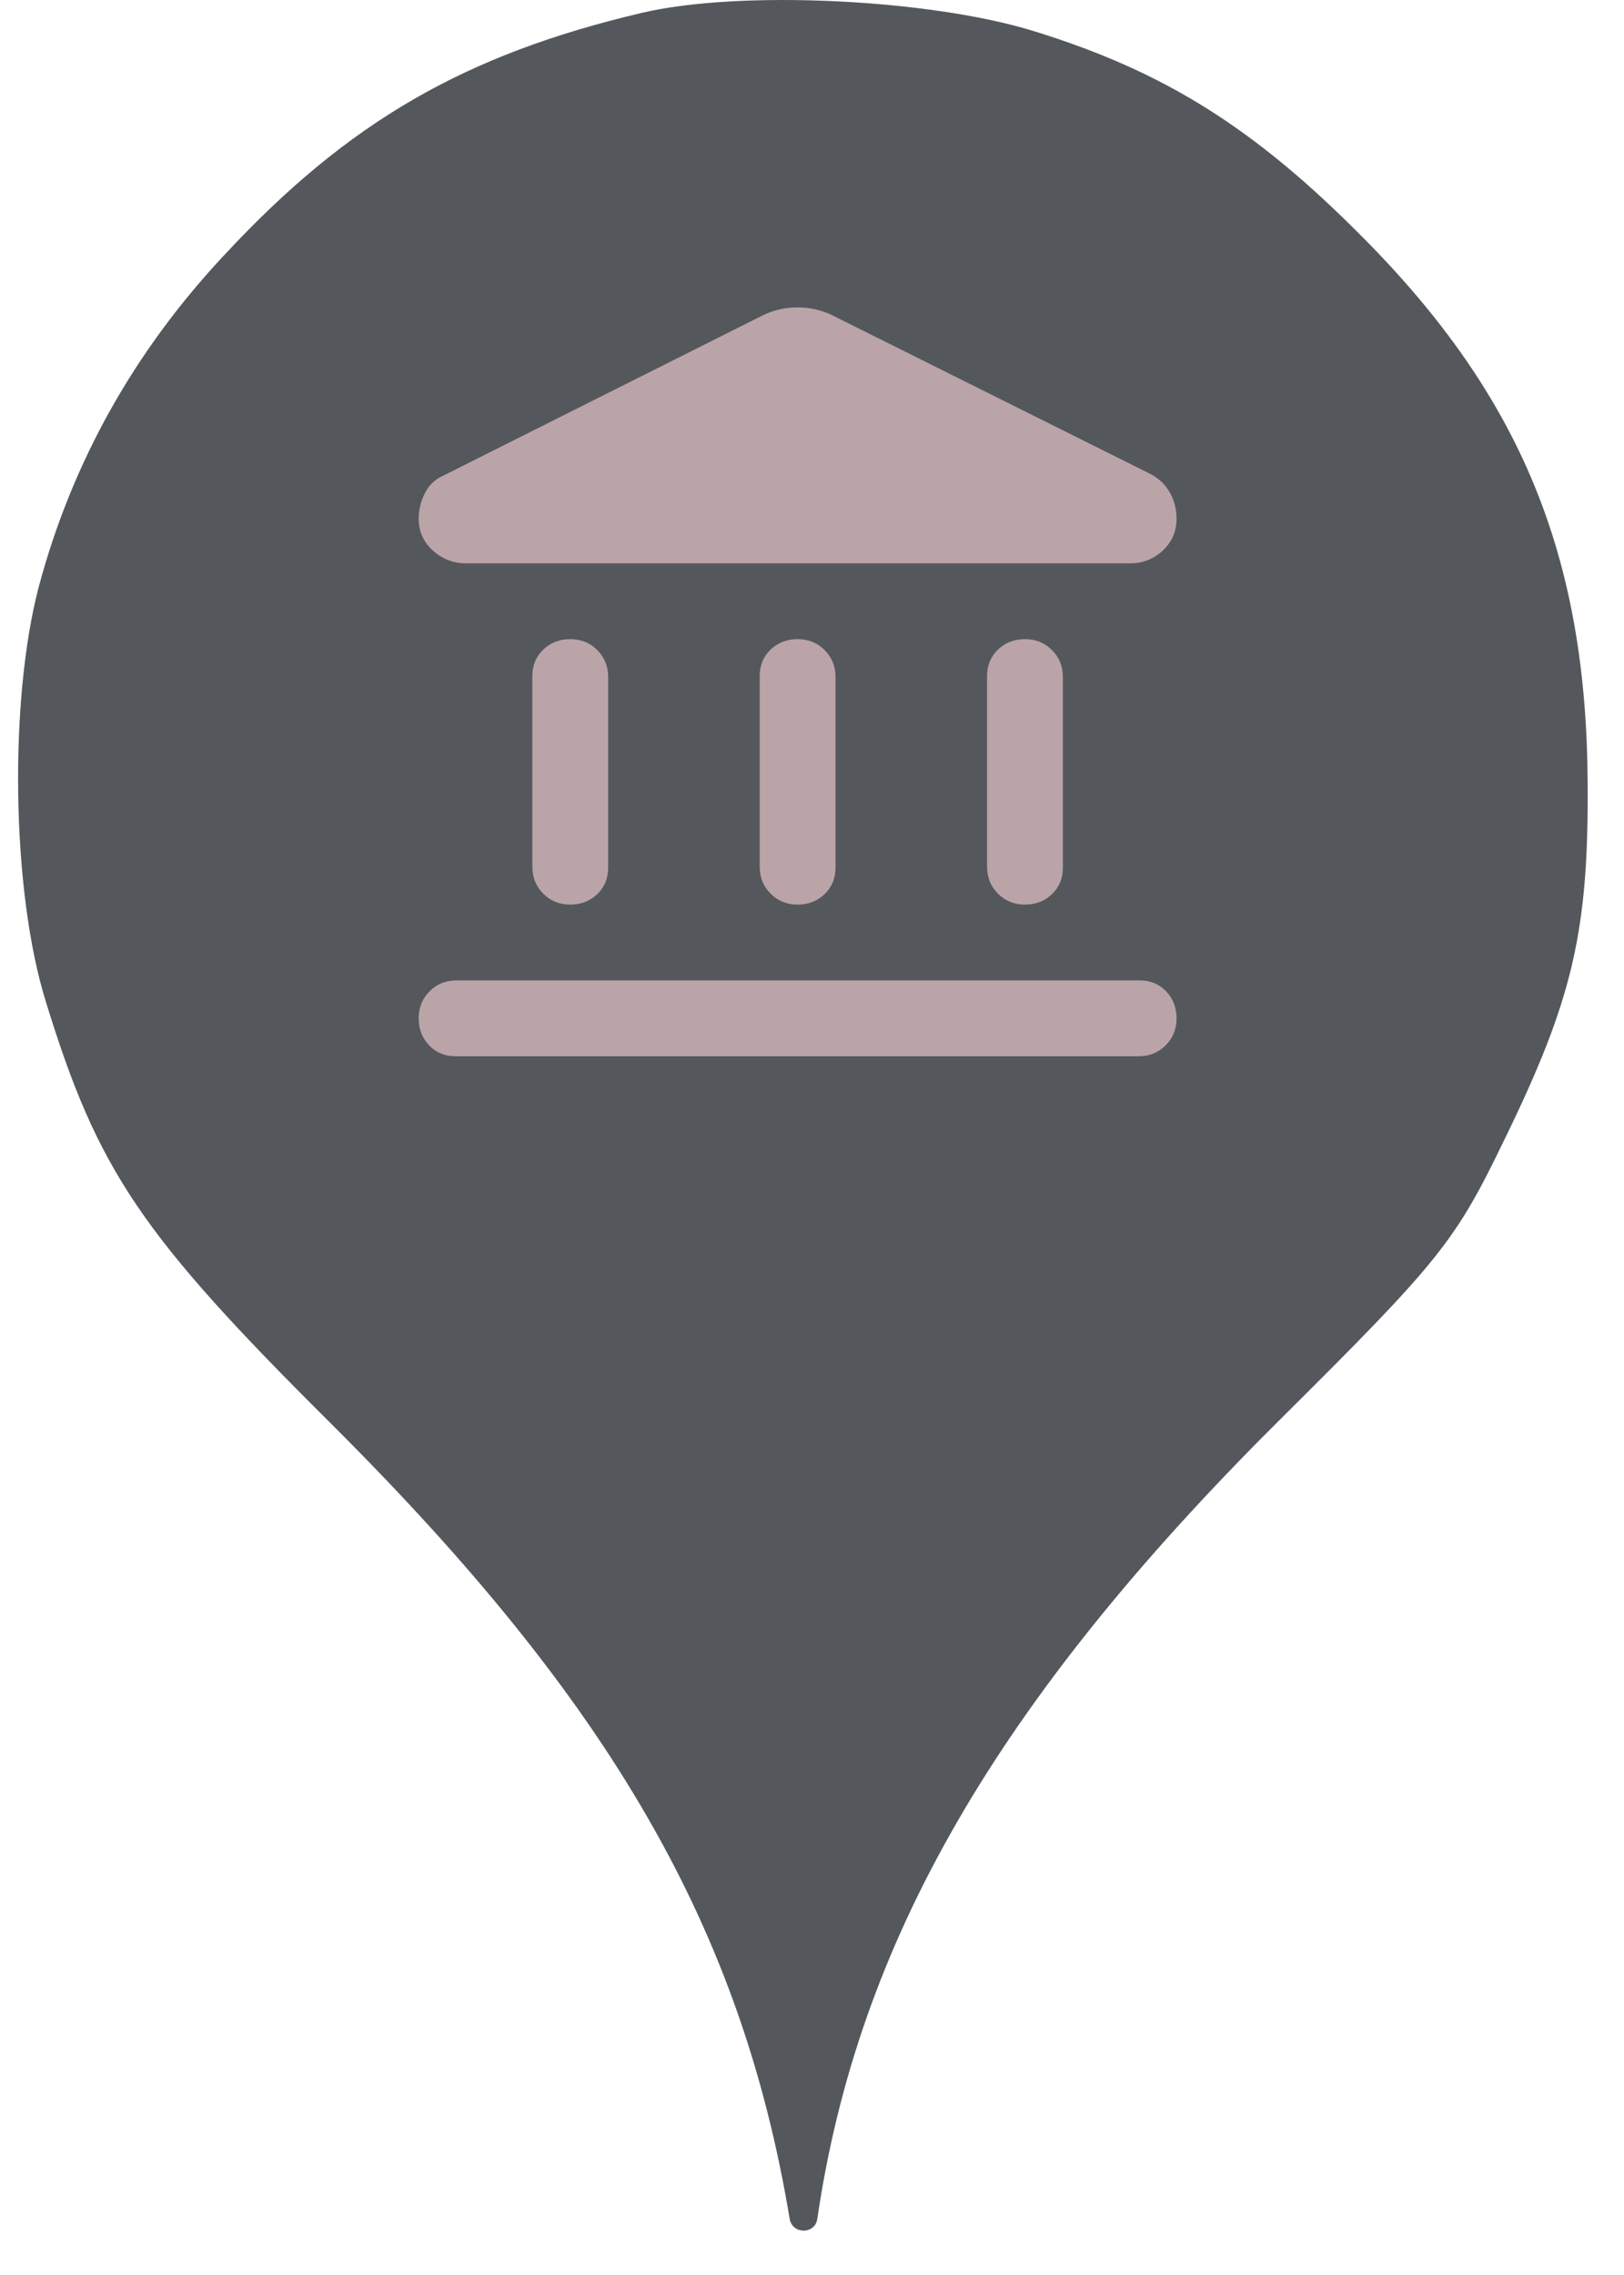 <svg width="25" height="35" viewBox="0 0 25 35" fill="none" xmlns="http://www.w3.org/2000/svg">
<circle cx="12.278" cy="11" r="10" fill="#BAA4A8"/>
<path d="M3.463 3.913C5.365 1.869 7.16 0.838 9.88 0.198C11.391 -0.158 14.325 -0.016 15.925 0.482C17.934 1.104 19.32 1.975 20.991 3.664C23.409 6.1 24.422 8.553 24.44 12.037C24.458 14.331 24.209 15.38 23.16 17.531C22.396 19.113 22.165 19.398 19.658 21.886C15.338 26.189 13.205 29.886 12.582 34.135C12.548 34.379 12.196 34.378 12.156 34.135C11.409 29.655 9.4 26.189 5.098 21.904C2.165 18.989 1.507 18.011 0.707 15.415C0.174 13.709 0.138 10.758 0.6 9.015C1.116 7.095 2.076 5.389 3.463 3.913ZM8.363 13.749C8.475 13.861 8.613 13.917 8.778 13.917C8.944 13.917 9.082 13.863 9.194 13.756C9.306 13.649 9.362 13.513 9.362 13.348V10.417C9.362 10.251 9.306 10.113 9.194 10.001C9.082 9.889 8.944 9.833 8.778 9.833C8.613 9.833 8.475 9.887 8.363 9.994C8.251 10.101 8.195 10.237 8.195 10.402V13.333C8.195 13.499 8.251 13.637 8.363 13.749ZM11.863 13.749C11.975 13.861 12.113 13.917 12.278 13.917C12.444 13.917 12.582 13.863 12.694 13.756C12.806 13.649 12.862 13.513 12.862 13.348V10.417C12.862 10.251 12.806 10.113 12.694 10.001C12.582 9.889 12.444 9.833 12.278 9.833C12.113 9.833 11.975 9.887 11.863 9.994C11.751 10.101 11.695 10.237 11.695 10.402V13.333C11.695 13.499 11.751 13.637 11.863 13.749ZM6.606 16.082C6.712 16.194 6.849 16.25 7.014 16.25H17.528C17.694 16.25 17.832 16.194 17.944 16.082C18.056 15.97 18.112 15.832 18.112 15.667C18.112 15.501 18.058 15.363 17.951 15.251C17.844 15.139 17.708 15.083 17.543 15.083H7.028C6.863 15.083 6.725 15.139 6.613 15.251C6.501 15.363 6.445 15.501 6.445 15.667C6.445 15.832 6.499 15.97 6.606 16.082ZM15.363 13.749C15.475 13.861 15.613 13.917 15.778 13.917C15.944 13.917 16.082 13.863 16.194 13.756C16.306 13.649 16.362 13.513 16.362 13.348V10.417C16.362 10.251 16.306 10.113 16.194 10.001C16.082 9.889 15.944 9.833 15.778 9.833C15.613 9.833 15.475 9.887 15.363 9.994C15.251 10.101 15.195 10.237 15.195 10.402V13.333C15.195 13.499 15.251 13.637 15.363 13.749ZM17.718 7.296L12.803 4.846C12.638 4.768 12.463 4.729 12.278 4.729C12.094 4.729 11.919 4.768 11.753 4.846L6.839 7.31C6.703 7.369 6.603 7.461 6.54 7.588C6.477 7.714 6.445 7.845 6.445 7.981C6.445 8.176 6.518 8.338 6.664 8.47C6.81 8.601 6.98 8.667 7.174 8.667H17.397C17.592 8.667 17.759 8.601 17.901 8.47C18.041 8.338 18.112 8.176 18.112 7.981C18.112 7.835 18.078 7.702 18.01 7.58C17.942 7.459 17.844 7.364 17.718 7.296Z" fill="#54585C"/>
</svg>
